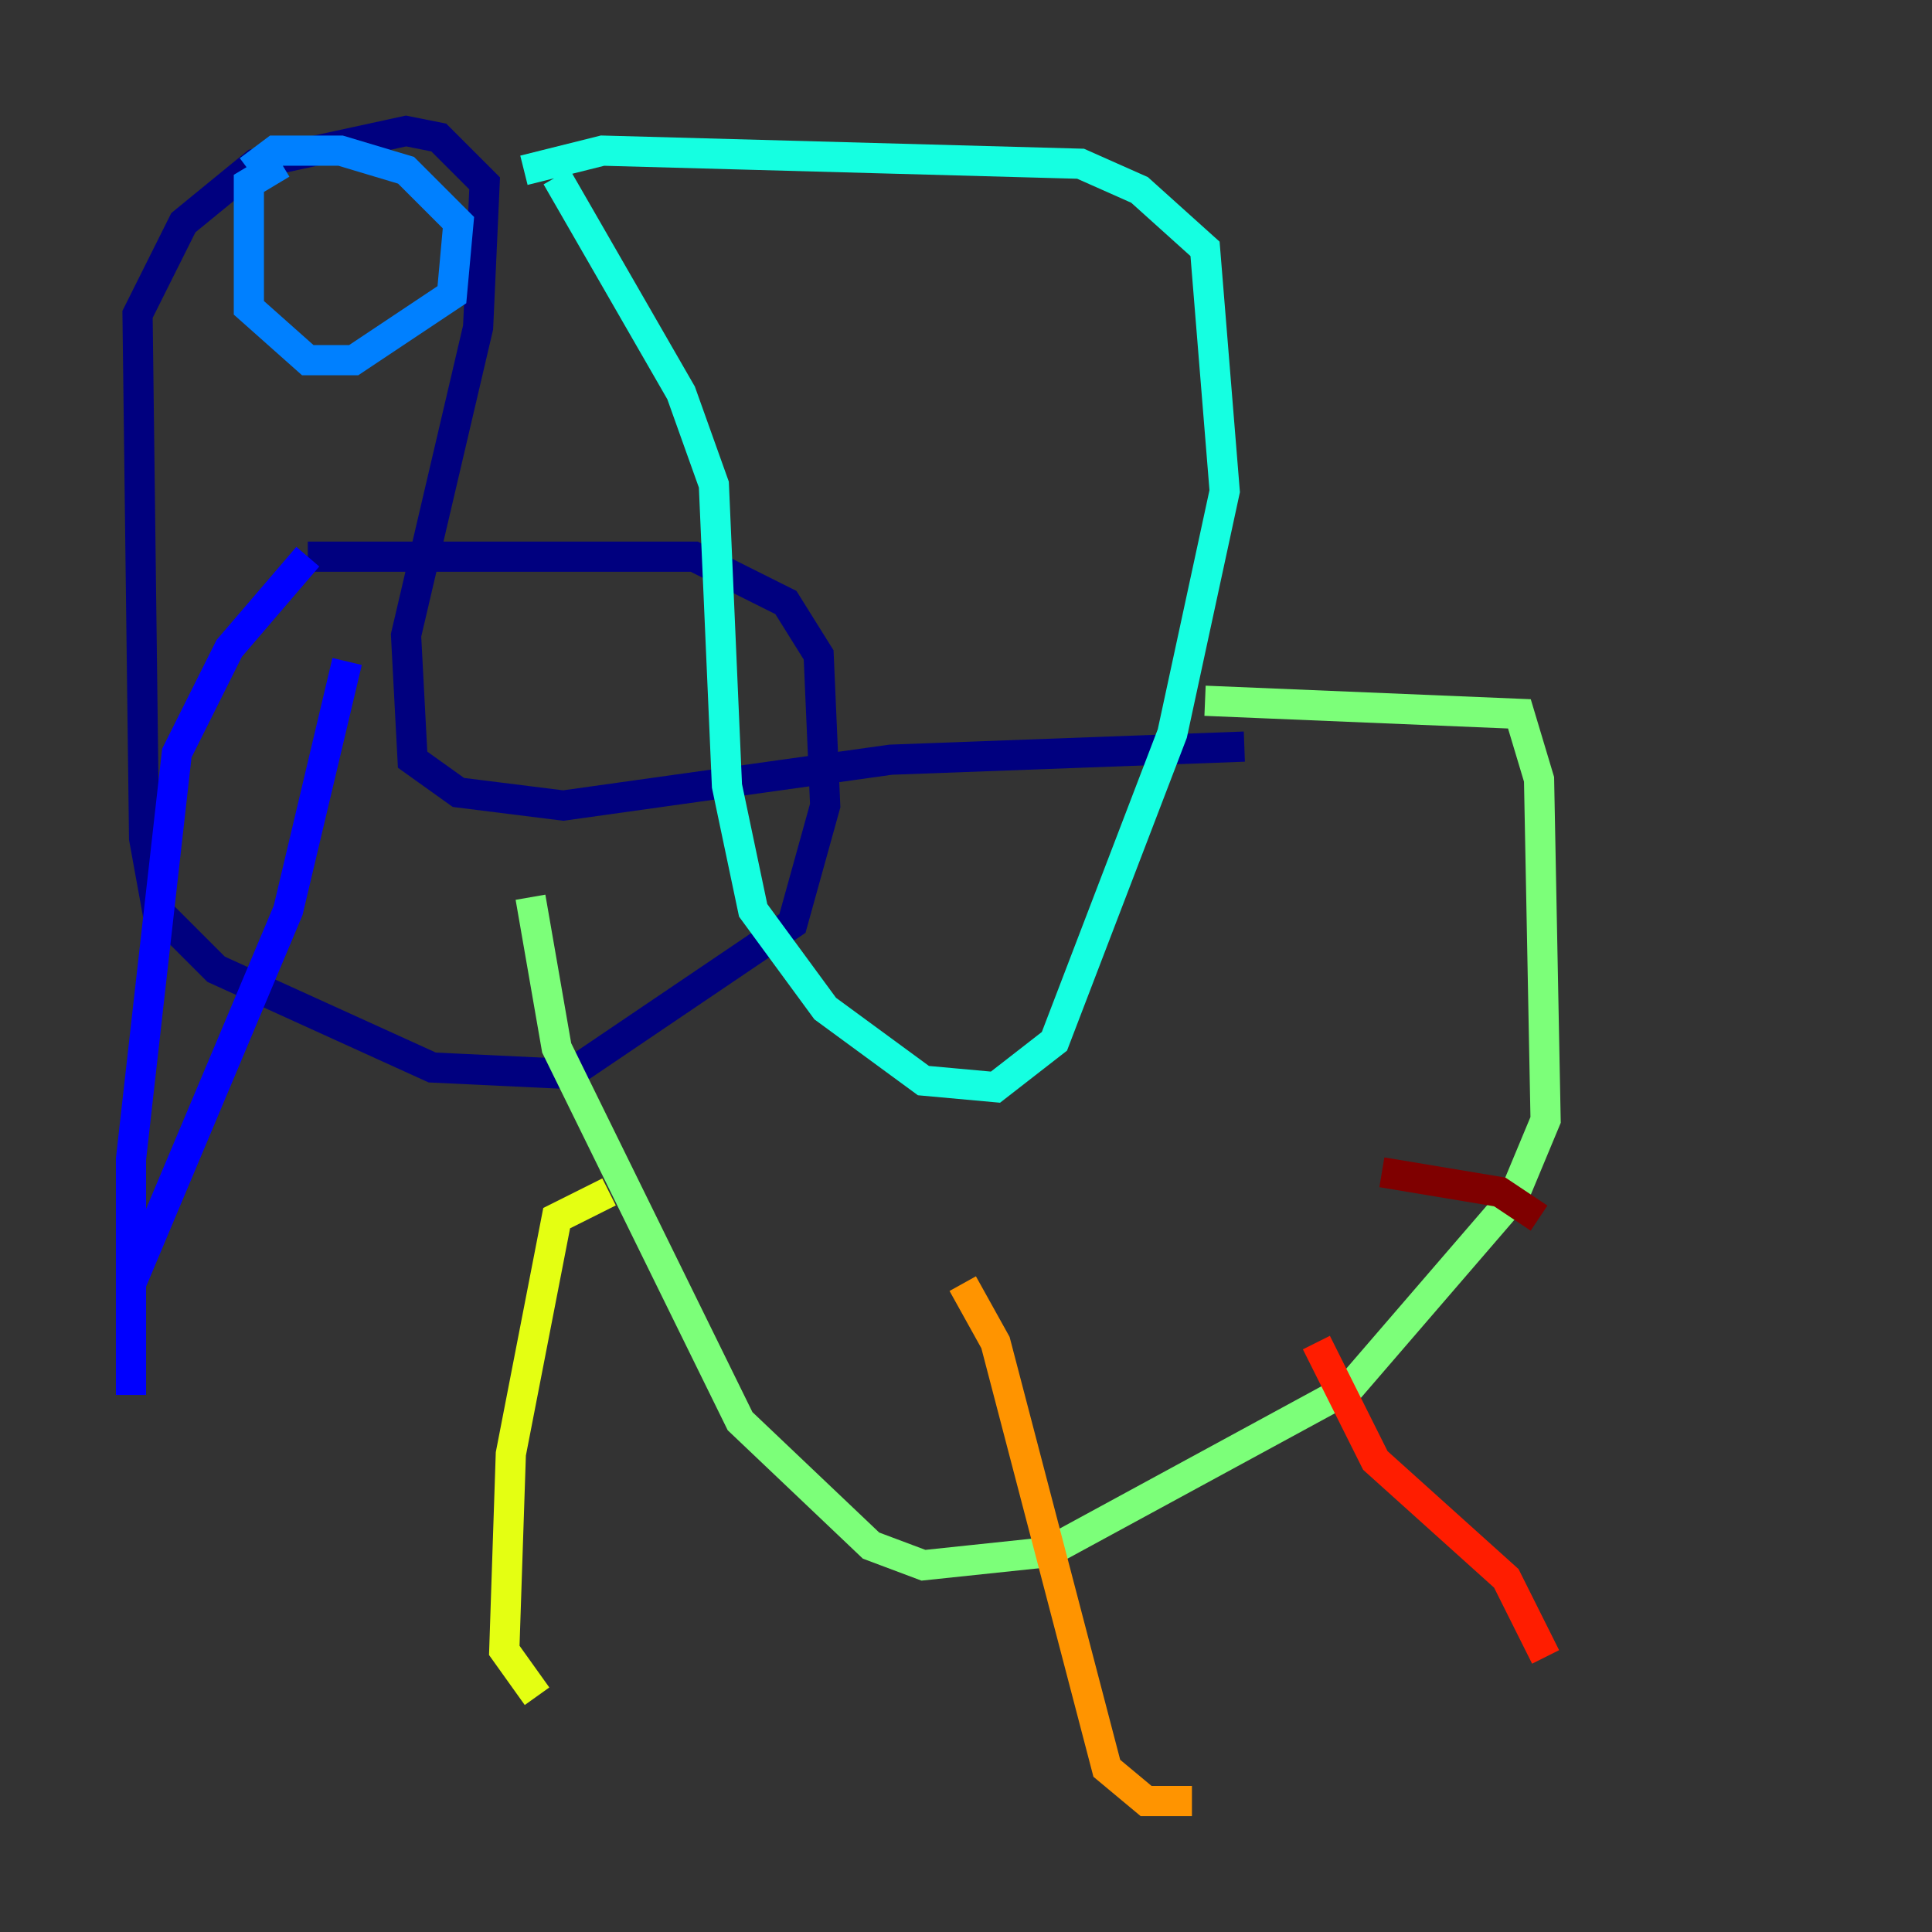 <?xml version="1.0" encoding="utf-8" ?>
<svg baseProfile="tiny" height="128" version="1.2" viewBox="0,0,128,128" width="128" xmlns="http://www.w3.org/2000/svg" xmlns:ev="http://www.w3.org/2001/xml-events" xmlns:xlink="http://www.w3.org/1999/xlink"><rect x="0" y="0" width="128" height="128" fill="#333333" stroke="none"/><defs /><polyline fill="none" points="82.441,49.464 59.01,50.332 37.315,53.37 30.373,52.502 27.336,50.332 26.902,42.088 31.675,21.695 32.108,12.149 29.071,9.112 26.902,8.678 16.922,10.848 12.149,14.752 9.112,20.827 9.546,55.539 10.414,60.312 14.319,64.217 28.637,70.725 37.749,71.159 52.502,61.18 54.671,53.37 54.237,43.39 52.068,39.919 45.993,36.881 20.393,36.881" stroke="#00007f" stroke-width="2" /><polyline fill="none" points="20.393,36.881 15.186,42.956 11.715,49.898 8.678,76.8 8.678,92.42 8.678,85.044 19.091,60.312 22.997,43.824" stroke="#0000ff" stroke-width="2" /><polyline fill="none" points="18.658,10.848 16.488,12.149 16.488,20.393 20.393,23.864 23.43,23.864 29.939,19.525 30.373,14.752 26.902,11.281 22.563,9.98 18.224,9.98 16.488,11.281" stroke="#0080ff" stroke-width="2" /><polyline fill="none" points="34.712,11.281 39.919,9.98 71.593,10.848 75.498,12.583 79.837,16.488 81.139,32.542 77.668,48.597 69.858,68.99 65.953,72.027 61.18,71.593 54.671,66.82 49.898,60.312 48.163,52.068 47.295,32.108 45.125,26.034 36.881,11.715" stroke="#15ffe1" stroke-width="2" /><polyline fill="none" points="79.837,46.427 100.664,47.295 101.966,51.634 102.4,74.197 100.231,79.403 89.383,91.986 69.424,102.834 61.18,103.702 57.709,102.4 49.031,94.156 36.881,69.424 35.146,59.444" stroke="#7cff79" stroke-width="2" /><polyline fill="none" points="40.352,78.969 36.881,80.705 33.844,96.325 33.41,109.342 35.58,112.38" stroke="#e4ff12" stroke-width="2" /><polyline fill="none" points="63.783,85.044 65.953,88.949 73.329,117.153 75.932,119.322 78.969,119.322" stroke="#ff9400" stroke-width="2" /><polyline fill="none" points="87.214,88.949 91.119,96.759 99.797,104.57 102.4,109.776" stroke="#ff1d00" stroke-width="2" /><polyline fill="none" points="91.552,77.668 99.363,78.969 101.966,80.705" stroke="#7f0000" stroke-width="2" /></svg>